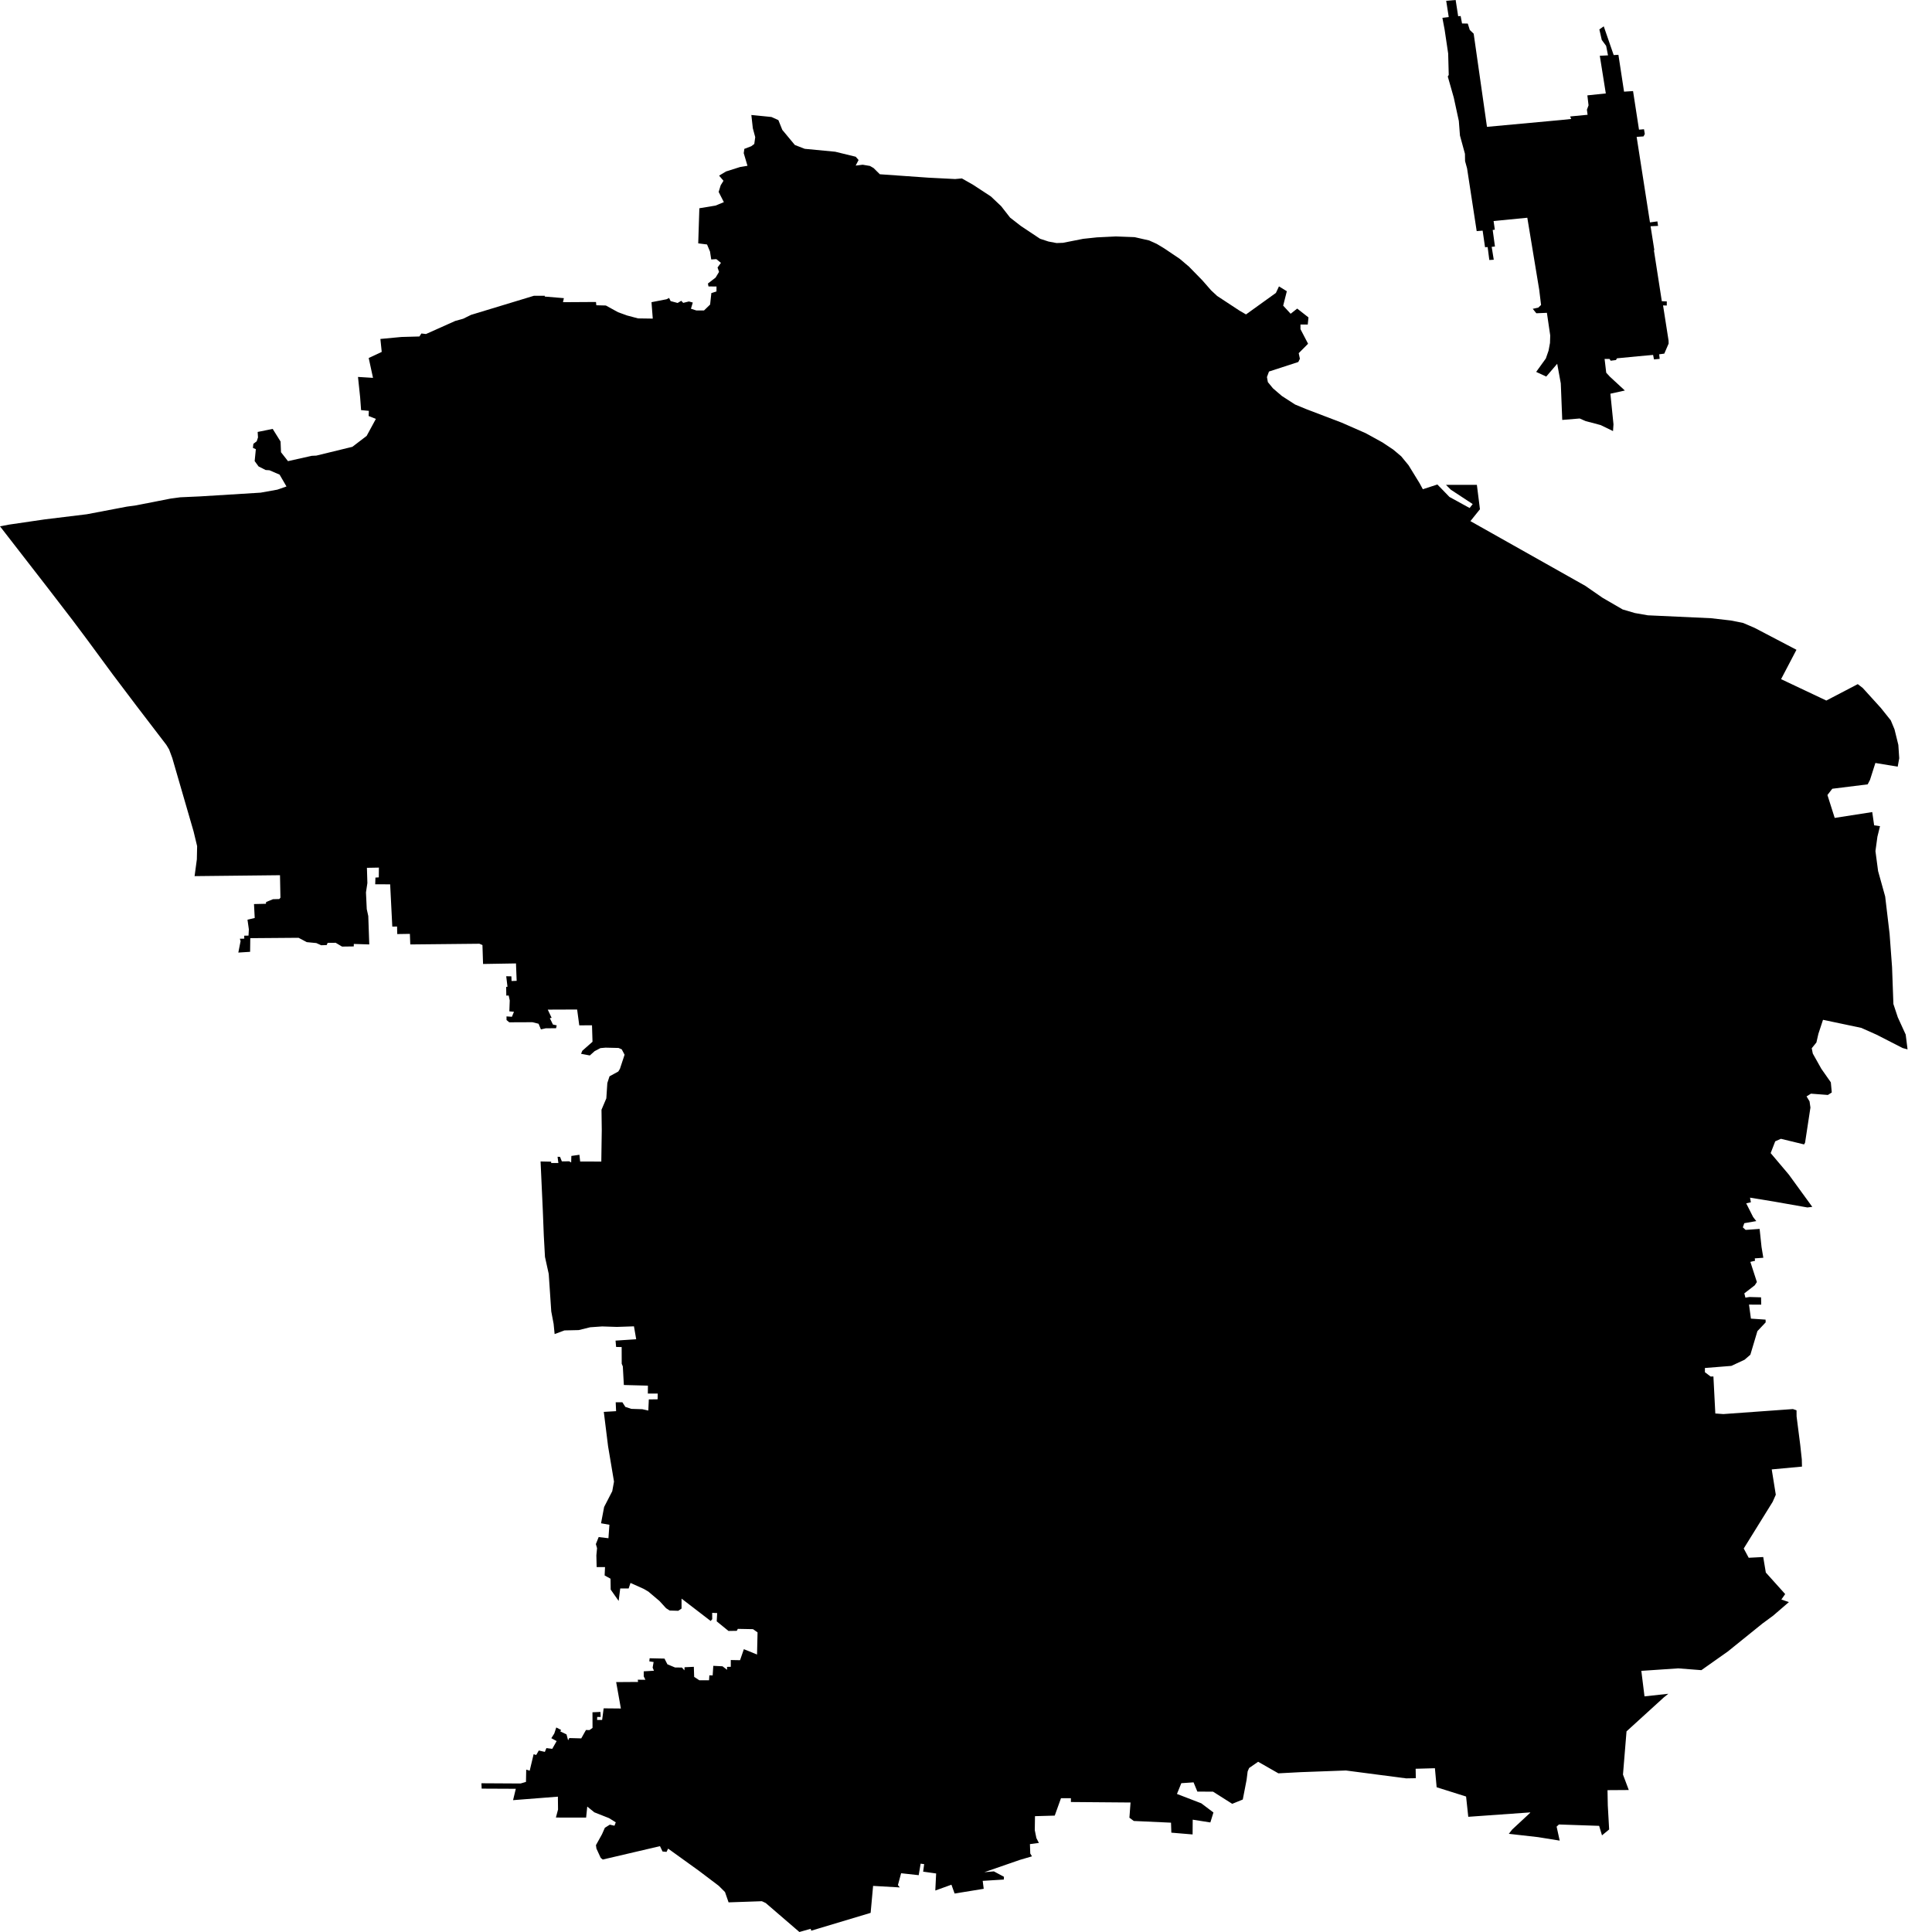 <?xml version="1.0" encoding="utf-8" ?>
<svg baseProfile="full" height="1000" version="1.1" width="1000" xmlns="http://www.w3.org/2000/svg" xmlns:ev="http://www.w3.org/2001/xml-events" xmlns:xlink="http://www.w3.org/1999/xlink"><defs /><polygon points="820.569,303.241 761.082,269.733 766.019,263.579 764.429,250.972 748.435,250.952 750.933,253.46 762.266,260.903 760.676,262.952 750.232,257.217 743.991,250.774 736.458,253.222 734.781,250.123 729.073,240.823 725.243,236.168 721.144,232.713 715.567,228.997 706.857,224.205 694.397,218.741 676.042,211.738 670.323,209.371 663.472,204.947 658.88,200.993 656.244,197.776 655.771,195.16 656.828,192.303 672.004,187.369 672.822,185.692 672.212,182.798 677.058,177.925 673.121,170.365 673.121,167.977 676.89,167.988 677.266,164.302 671.43,159.72 668.033,162.397 664.173,158.201 666.061,150.742 661.993,148.237 660.403,151.621 644.931,162.745 641.564,160.787 629.983,153.18 626.881,150.293 622.29,145.051 615.387,137.994 610.659,133.99 602.71,128.637 598.762,126.252 594.791,124.455 587.269,122.747 577.553,122.379 567.79,122.858 560.649,123.616 550.202,125.682 546.875,125.803 542.7,125.015 538.346,123.586 528.392,116.965 522.825,112.636 518.193,106.713 512.88,101.682 503.718,95.682 497.885,92.358 494.35,92.667 480.606,91.969 455.399,90.192 452.149,86.969 450.264,85.892 446.521,85.262 442.899,85.711 444.398,82.817 442.899,81.12 432.304,78.534 416.524,77.028 411.42,75.049 404.923,67.235 402.891,62.174 399.296,60.557 388.899,59.521 389.66,66.366 390.904,70.998 390.411,74.522 388.869,75.68 385.267,77.058 384.951,79.272 386.897,85.812 383.093,86.439 375.779,88.756 372.203,90.903 374.474,93.566 373.015,95.923 371.975,99.348 374.672,104.627 370.375,106.404 361.984,107.793 361.401,125.96 365.965,126.541 367.505,130.227 368.135,134.298 370.781,134.13 373.163,136.066 371.395,138.443 372.173,140.727 370.396,143.682 366.418,146.748 366.713,148.257 370.862,148.307 370.842,150.863 368.195,151.681 367.555,157.634 364.392,160.7 360.445,160.7 357.631,159.801 358.587,156.595 356.574,156.034 353.623,156.766 352.624,155.696 350.739,156.813 347.117,155.847 346.325,154.217 344.994,154.897 337.213,156.413 337.873,164.912 330.24,164.801 324.575,163.295 319.893,161.598 313.595,158.131 308.658,158.003 308.48,156.306 291.399,156.413 291.862,154.327 281.951,153.499 281.978,153.08 276.33,153.1 243.818,162.974 239.73,164.982 235.651,166.109 220.489,172.891 218.107,172.612 217.091,174.159 207.781,174.417 196.888,175.446 197.582,182.147 190.837,185.303 193.068,195.58 185.297,195.1 186.404,205.608 186.897,212.278 190.914,212.657 190.797,215.324 194.55,216.823 189.781,225.613 182.386,231.275 163.745,235.819 161.384,235.93 149.062,238.687 145.45,234.082 145.222,228.538 141.143,222.005 133.362,223.574 133.54,226.412 132.869,228.427 131.142,229.718 130.914,231.835 132.423,232.492 131.813,238.656 133.829,241.423 137.501,243.281 139.446,243.402 144.719,245.669 148.28,251.793 143.531,253.45 134.875,255 103.517,256.938 93.307,257.398 88.381,258.055 70.478,261.563 65.672,262.231 44.925,266.178 23.225,268.824 4.789,271.521 0.0,272.42 24.684,304.251 37.63,321.087 45.072,331.031 58.303,349.008 70.756,365.499 86.117,385.568 87.549,387.966 89.179,392.363 100.196,430.329 102.034,437.959 101.887,444.807 100.719,453.484 144.926,453.004 145.151,464.642 144.551,465.343 141.281,465.434 137.756,466.882 137.639,467.791 131.467,467.942 131.843,475.143 128.1,476.032 128.811,481.032 128.633,484.272 126.403,484.312 126.44,485.842 124.149,485.882 124.525,487.109 123.361,493.049 129.452,492.66 129.542,485.59 154.532,485.399 158.788,487.649 163.735,488.129 166.24,489.259 169.094,489.162 169.587,488.022 173.736,487.981 177.043,489.95 183.107,489.87 183.137,488.582 191.132,488.84 190.619,474.14 189.831,470.552 189.425,461.922 190.156,457.062 189.918,449.184 196.12,449.067 196.059,454.124 194.322,454.235 194.205,457.693 201.945,457.733 203.052,479.61 205.517,479.57 205.608,483.471 212.154,483.37 212.362,488.84 248.141,488.481 249.714,489.152 250.029,498.952 267.07,498.67 267.426,507.682 264.78,507.769 264.692,505.351 262.016,505.301 262.677,510.741 261.986,510.821 262.063,515.332 263.287,515.272 263.84,517.831 263.636,523.472 266.024,523.693 264.977,526.282 262.164,526.091 262.184,527.983 263.606,529.143 275.592,529.093 278.762,529.891 279.976,532.812 282.454,532.252 287.824,532.202 288.149,530.723 286.194,530.294 284.597,527.004 285.533,526.843 283.521,522.583 298.724,522.523 299.831,530.723 306.418,530.683 306.683,539.215 301.41,543.867 300.76,545.446 305.291,546.305 307.759,544.085 310.751,542.505 313.427,542.264 320.162,542.424 321.818,543.146 323.281,545.926 320.863,553.257 320.021,554.619 315.49,557.098 314.356,560.569 313.833,568.521 311.334,574.403 311.472,584.938 311.234,601.224 300.283,601.194 299.911,597.713 295.732,598.313 295.635,601.684 294.619,601.103 290.805,601.113 289.87,598.772 288.595,598.752 289.018,601.975 285.288,601.965 285.278,601.285 279.798,601.164 280.952,626.378 281.475,639.606 282.079,650.563 284.024,659.387 285.335,678.812 286.549,685.208 287.073,690.51 292.17,688.619 299.546,688.451 305.468,686.989 311.66,686.559 319.3,686.808 328.137,686.509 329.294,693.183 318.609,693.904 318.897,697.178 321.768,697.238 321.798,705.894 322.372,707.236 322.905,716.875 335.365,717.207 335.324,721.299 340.439,721.299 340.382,724.273 335.831,724.334 335.563,730.099 332.484,729.408 326.765,729.227 323.687,728.218 322.144,725.823 318.689,725.823 318.887,730.418 312.528,730.79 314.738,748.569 317.811,766.867 316.902,771.844 312.696,780.004 311.096,788.446 315.429,789.214 314.926,796.183 309.872,795.583 308.42,799.219 309.034,801.331 308.678,805.068 308.826,811.115 313.159,811.115 312.954,815.451 316.003,817.131 316.093,822.769 320.209,828.639 321.03,822.189 325.384,822.199 326.343,819.325 333.195,822.4 335.613,823.822 341.388,828.709 344.755,832.405 346.593,833.606 351.054,833.746 352.771,832.586 352.771,827.438 367.84,839.015 368.648,838.083 368.618,834.81 371.207,834.917 370.969,839.213 377.07,844.18 381.366,844.113 381.889,843.1 389.757,843.251 392.108,844.921 391.843,856.382 385.018,853.608 383.046,859.316 378.257,859.226 378.257,862.73 376.312,862.771 376.342,864.283 373.961,862.469 369.202,862.231 368.876,867.198 367.169,867.147 366.991,869.713 361.974,869.703 359.298,867.959 359.13,862.74 354.334,862.962 354.243,864.565 352.999,863.123 349.397,863.083 345.446,861.439 343.937,858.484 336.243,858.313 336.096,859.927 338.309,860.255 337.803,863.16 338.477,864.773 333.195,865.075 333.195,867.677 334.063,869.441 330.113,869.421 330.26,870.572 318.927,870.652 321.366,884.316 312.448,884.235 311.66,890.245 309.054,890.245 309.111,888.703 310.908,888.703 310.791,886.09 306.662,886.268 306.693,894.364 305.093,895.494 303.295,895.434 300.857,899.784 294.656,899.613 294.055,900.773 293.217,897.708 290.017,896.185 290.42,895.424 287.924,894.132 286.905,897.248 285.365,899.693 288.122,901.176 285.848,905.193 282.81,904.811 282.018,906.773 278.879,906.062 277.538,908.376 276.203,907.977 274.17,916.503 272.363,915.953 272.245,922.311 269.458,923.133 249.191,923.016 249.308,925.789 266.983,925.87 265.561,931.759 288.763,929.948 288.84,936.609 287.737,940.758 303.376,940.778 303.959,935.076 307.622,938.051 315.235,941.059 318.72,943.233 318.049,944.987 315.637,944.444 313.082,946.047 311.589,949.414 308.46,955.055 308.718,956.829 310.929,961.639 311.995,962.491 341.606,955.568 342.938,958.332 345.004,958.533 345.812,956.839 361.776,968.333 371.995,976.067 375.255,979.307 377.11,984.656 394.349,984.066 396.324,984.988 413.761,1000.0 419.597,998.347 419.882,999.329 450.64,990.089 451.914,976.137 465.725,976.929 464.759,975.728 466.416,969.584 475.522,970.587 476.518,964.624 478.343,964.875 477.819,968.762 484.544,969.705 484.111,978.532 492.462,975.517 494.112,980.088 509.168,977.643 508.645,973.525 519.575,972.851 519.645,971.419 514.423,968.621 509.496,969.044 527.889,962.672 534.151,960.837 533.262,959.385 533.094,954.505 537.732,953.905 536.431,951.369 535.599,947.301 535.71,940.047 545.929,939.755 549.166,930.75 554.3,930.76 554.3,932.722 585.166,932.973 584.582,940.848 586.853,942.532 606.117,943.414 606.285,948.582 617.286,949.504 617.343,941.861 626.475,943.293 628.075,938.142 621.787,933.393 609.19,928.543 611.45,922.976 617.779,922.543 619.754,927.322 627.877,927.372 637.801,933.654 643.261,931.431 645.237,921.232 645.78,916.882 646.541,915.121 651.21,911.884 661.694,917.874 673.248,917.264 696.628,916.402 727.829,920.48 732.826,920.39 732.735,915.51 742.71,915.231 743.605,925.078 758.842,929.878 759.975,940.375 791.927,938.101 792.085,938.242 782.714,946.949 780.967,949.182 796.093,950.896 807.301,952.701 805.702,945.466 806.896,944.346 827.709,945.057 829.192,949.974 832.891,946.929 832.19,934.385 832.043,926.581 843.053,926.51 840.052,918.515 841.886,896.155 861.171,878.587 863.532,876.692 851.19,878.034 849.55,864.833 868.653,863.542 880.63,864.474 894.327,854.799 912.344,840.256 917.737,836.299 925.93,829.239 922.03,827.917 924.005,825.093 913.984,813.939 912.642,805.916 905.126,806.299 902.551,801.503 917.519,777.362 919.149,773.666 917.046,760.562 932.705,759.11 932.614,755.394 931.806,747.938 929.911,733.141 929.881,729.968 928.013,729.328 892.016,731.92 887.847,731.618 886.861,712.461 885.399,712.481 882.458,710.248 882.458,708.068 896.131,706.984 902.977,703.802 905.985,701.202 909.631,688.991 913.913,684.447 913.856,683.035 906.273,682.515 905.284,675.26 911.606,675.291 911.525,671.497 905.522,671.326 903.419,671.655 902.866,669.435 908.229,665.293 909.362,663.589 905.985,653.142 908.406,652.572 908.259,651.331 912.689,651.012 911.764,645.418 910.774,636.081 903.52,636.594 902.088,635.272 902.846,633.119 909.047,632.039 907.417,629.95 903.835,622.843 906.253,622.293 905.807,619.902 918.18,621.924 935.499,624.976 938.038,624.674 925.9,607.975 916.493,596.841 918.85,590.75 921.795,589.439 933.782,592.35 934.305,591.441 937.078,573.263 936.616,570.053 935.063,567.491 937.343,566.079 946.114,566.75 948.126,565.452 947.633,560.21 942.736,553.227 938.303,545.326 937.749,542.575 940.167,539.594 941.197,535.103 943.585,527.852 963.393,532.024 971.241,535.522 984.837,542.475 987.346,543.156 986.387,535.502 982.298,526.551 980.018,519.672 979.327,500.572 978.042,483.249 975.762,464.012 972.099,450.864 970.728,440.518 971.744,433.079 973.089,427.622 970.057,427.19 969.067,420.324 949.639,423.353 945.876,411.497 948.384,408.257 966.7,405.98 967.904,403.669 970.697,394.912 982.248,396.824 983.04,392.474 982.577,385.548 980.591,377.492 978.666,372.854 973.562,366.468 964.141,356.085 961.575,354.106 945.302,362.601 921.882,351.527 929.841,336.327 908.219,325.005 902.245,322.439 895.796,321.158 885.627,319.991 852.887,318.481 846.213,317.311 839.894,315.453 829.477,309.409 820.569,303.241" /><polygon points="847.863,184.405 855.64,183.707 856.107,186.031 859.048,185.743 858.79,183.385 861.436,183.036 863.68,177.834 863.649,176.305 860.795,158.084 862.72,158.141 862.72,156.014 860.155,155.904 856.056,129.505 856.284,129.475 854.339,117.106 858.209,116.925 857.864,114.591 854.024,115.111 847.122,70.837 850.677,70.609 851.347,69.351 850.932,66.896 848.346,67.114 845.264,47.145 840.605,47.444 837.691,28.37 835.242,28.501 830.097,13.633 827.827,15.23 829.071,20.666 831.342,23.762 832.301,28.652 828.055,28.87 831.164,48.362 821.619,49.359 822.229,54.52 821.381,56.784 821.736,59.41 812.681,60.279 813.264,61.577 808.053,62.113 769.654,65.658 762.772,17.433 760.767,15.528 759.72,12.205 756.749,12.144 756.028,8.294 754.743,8.395 753.442,0.0 748.552,0.409 749.867,8.831 746.58,9.233 747.744,15.408 749.572,27.703 749.867,38.821 749.364,39.579 752.473,50.526 755.089,62.603 755.672,70.159 758.258,79.61 758.318,83.387 759.355,87.15 764.332,119.622 767.411,119.374 768.655,127.959 770,127.879 770.868,134.576 773.169,134.439 772.093,127.768 773.78,127.59 772.616,119.025 773.719,118.884 773.079,114.4 790.535,112.703 796.696,149.974 797.656,157.852 796.203,159.231 793.349,159.848 795.204,162.145 800.674,161.917 802.395,173.629 802.274,177.502 801.526,181.517 800.124,185.552 795.117,192.494 800.329,194.909 806.007,188.288 807.865,198.457 808.613,217.353 817.638,216.612 820.7,217.95 828.498,220.019 834.897,223.125 835.135,219.63 833.535,203.78 841.018,202.13 833.297,194.999 831.382,192.923 830.533,185.783 833.099,185.793 833.683,186.712 836.416,186.353 836.943,185.464 847.863,184.405" /></svg>